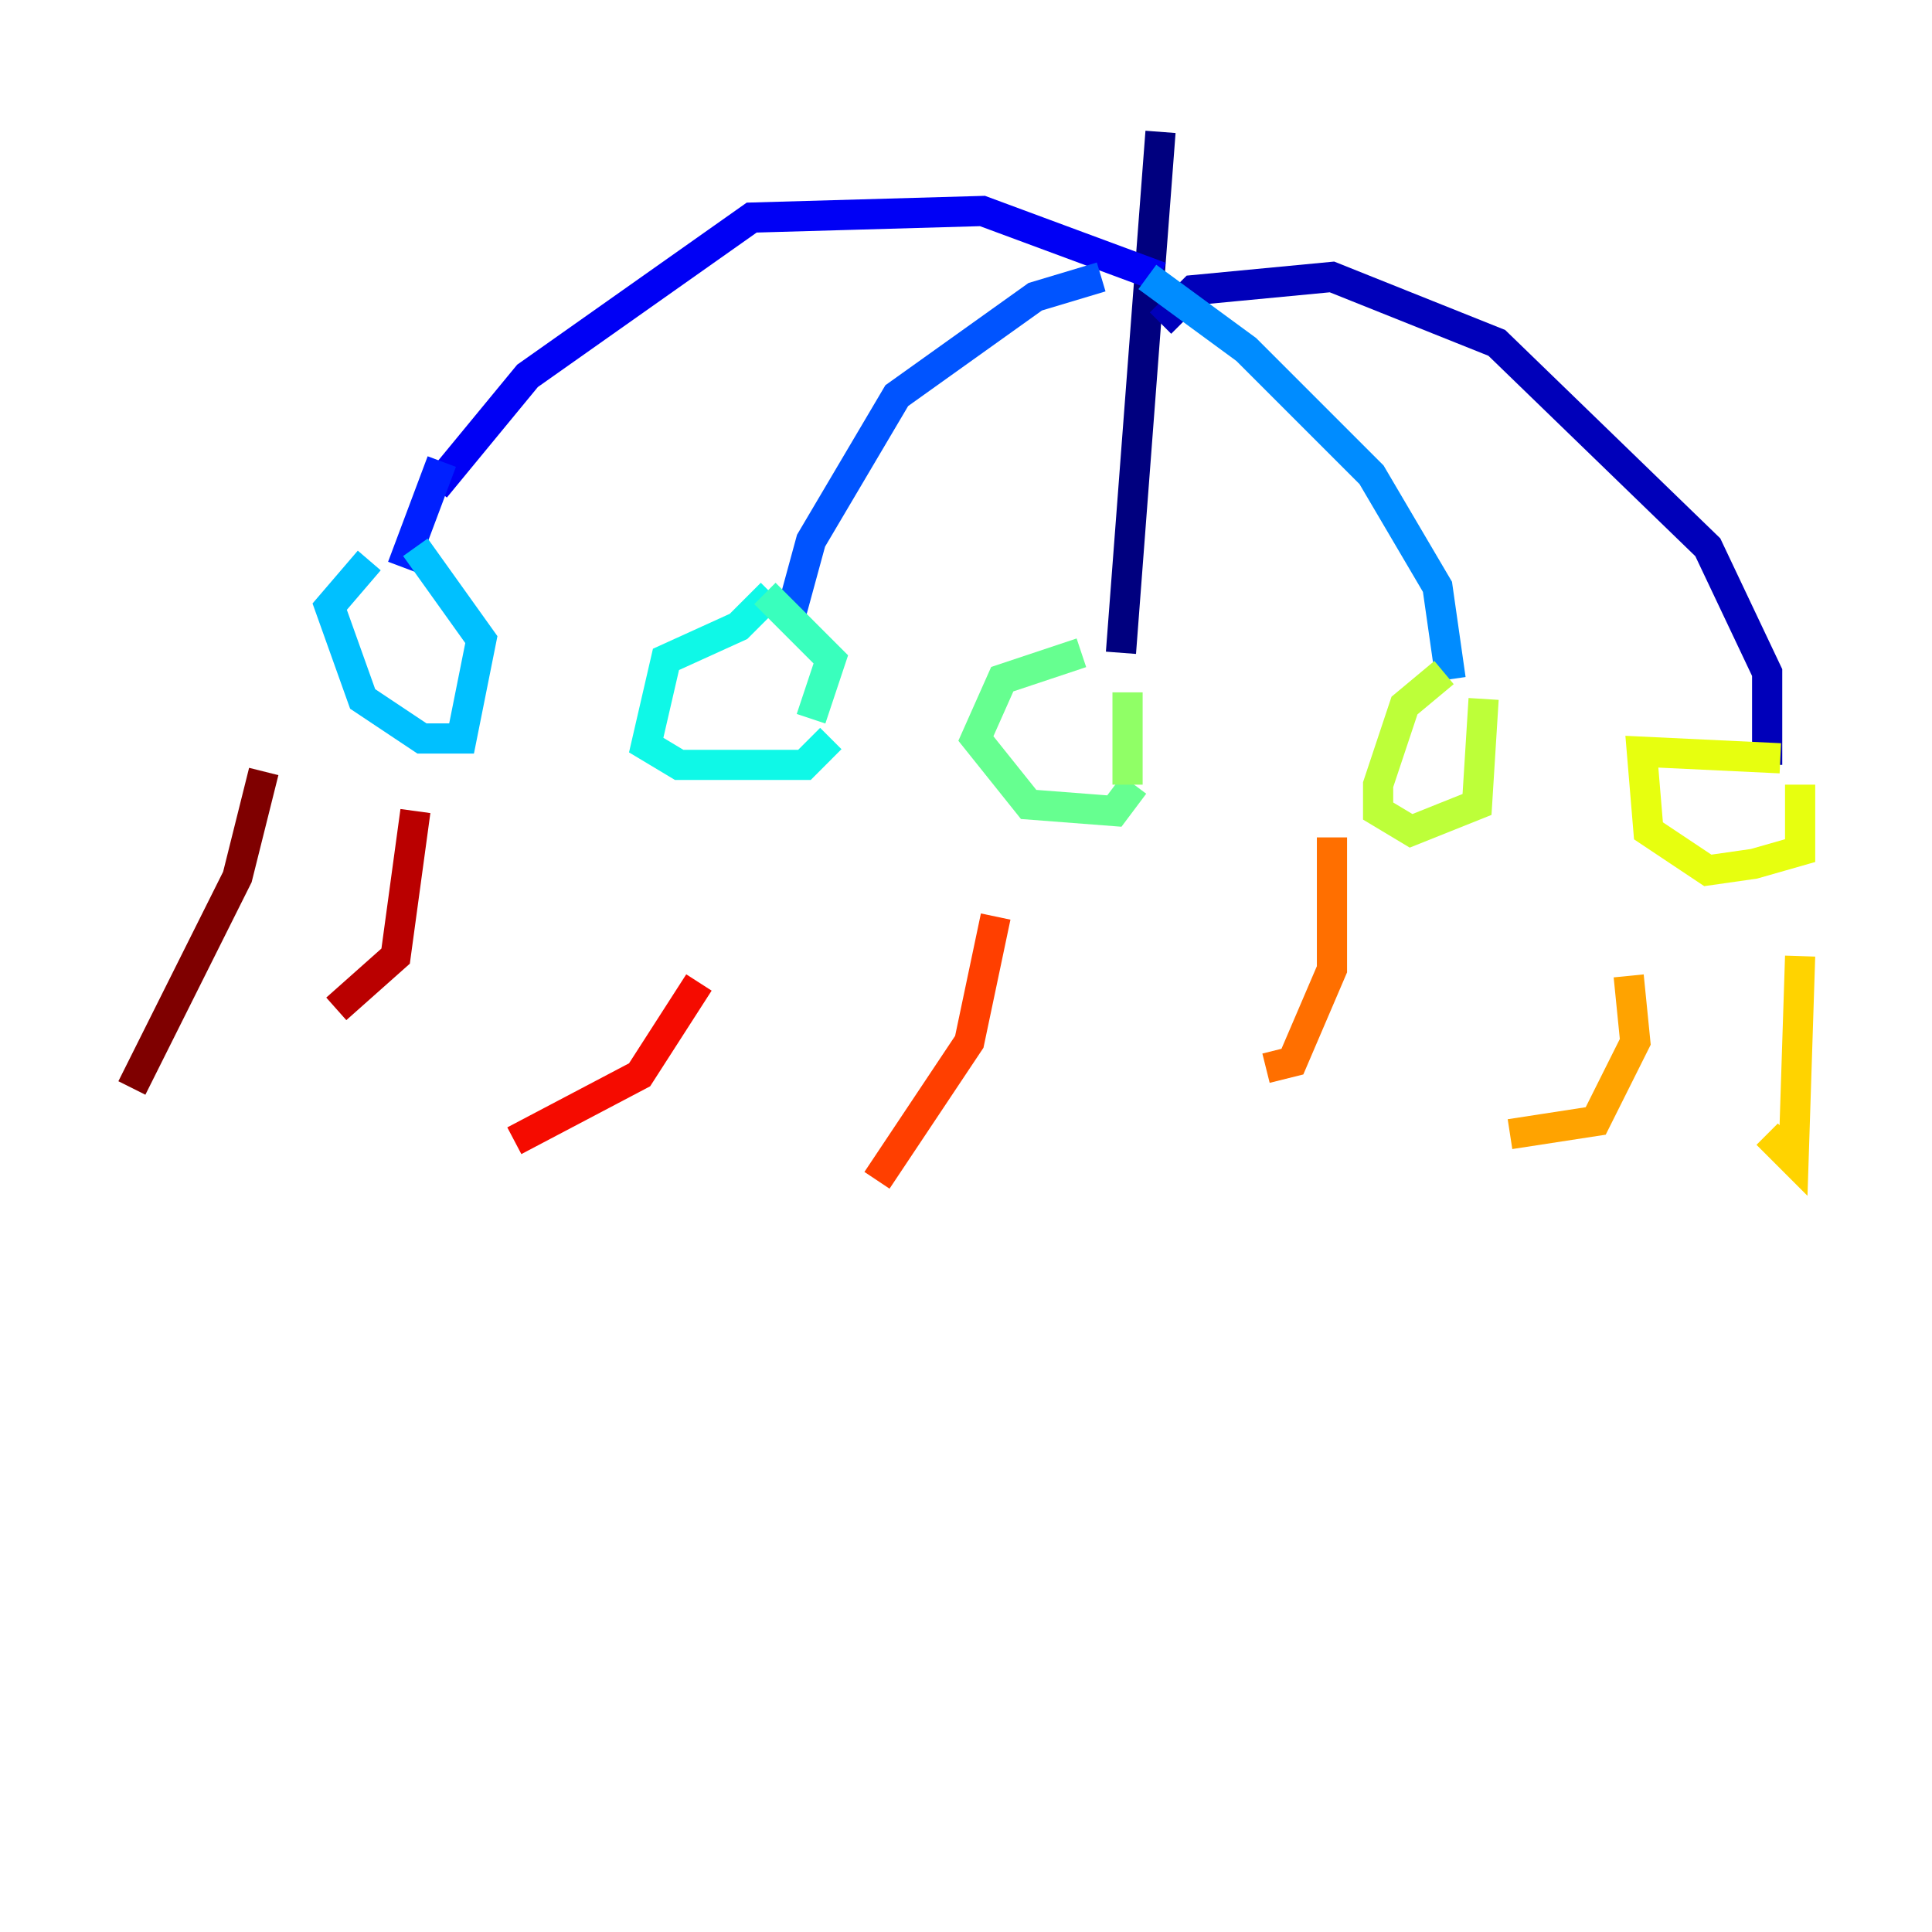 <?xml version="1.0" encoding="utf-8" ?>
<svg baseProfile="tiny" height="128" version="1.2" viewBox="0,0,128,128" width="128" xmlns="http://www.w3.org/2000/svg" xmlns:ev="http://www.w3.org/2001/xml-events" xmlns:xlink="http://www.w3.org/1999/xlink"><defs /><polyline fill="none" points="76.887,8.737 74.266,43.249" stroke="#00007f" stroke-width="2" /><polyline fill="none" points="76.887,21.406 79.072,19.222 88.246,18.348 99.167,22.717 113.147,36.259 117.079,44.56 117.079,50.676" stroke="#0000ba" stroke-width="2" /><polyline fill="none" points="76.887,18.348 65.092,13.979 49.802,14.416 34.949,24.901 28.833,32.328" stroke="#0000f5" stroke-width="2" /><polyline fill="none" points="29.27,30.58 26.648,37.57" stroke="#0020ff" stroke-width="2" /><polyline fill="none" points="72.956,18.348 68.587,19.659 59.413,26.212 53.734,35.822 52.423,40.628" stroke="#0054ff" stroke-width="2" /><polyline fill="none" points="76.014,18.348 82.567,23.154 90.867,31.454 95.236,38.88 96.109,44.997" stroke="#008cff" stroke-width="2" /><polyline fill="none" points="27.522,36.259 31.891,42.375 30.58,48.928 27.959,48.928 24.027,46.307 21.843,40.191 24.464,37.133" stroke="#00c0ff" stroke-width="2" /><polyline fill="none" points="51.113,39.317 48.928,41.502 44.123,43.686 42.812,49.365 44.997,50.676 53.297,50.676 55.044,48.928" stroke="#0ff8e7" stroke-width="2" /><polyline fill="none" points="53.734,47.618 55.044,43.686 50.676,39.317" stroke="#39ffbd" stroke-width="2" /><polyline fill="none" points="71.645,43.249 66.403,44.997 64.655,48.928 68.15,53.297 73.829,53.734 75.14,51.986" stroke="#66ff90" stroke-width="2" /><polyline fill="none" points="74.703,51.986 74.703,45.87" stroke="#90ff66" stroke-width="2" /><polyline fill="none" points="95.672,44.56 93.051,46.744 91.304,51.986 91.304,53.734 93.488,55.044 97.857,53.297 98.293,46.307" stroke="#bdff39" stroke-width="2" /><polyline fill="none" points="117.952,50.239 108.778,49.802 109.215,55.044 113.147,57.666 116.205,57.229 119.263,56.355 119.263,51.986" stroke="#e7ff0f" stroke-width="2" /><polyline fill="none" points="119.263,63.345 118.826,76.887 117.079,75.14" stroke="#ffd300" stroke-width="2" /><polyline fill="none" points="107.904,64.655 108.341,69.024 105.72,74.266 100.041,75.14" stroke="#ffa300" stroke-width="2" /><polyline fill="none" points="88.246,55.481 88.246,64.218 85.625,70.335 83.877,70.771" stroke="#ff6f00" stroke-width="2" /><polyline fill="none" points="65.966,60.724 64.218,69.024 58.102,78.198" stroke="#ff3f00" stroke-width="2" /><polyline fill="none" points="46.307,65.092 42.375,71.208 34.075,75.577" stroke="#f50b00" stroke-width="2" /><polyline fill="none" points="27.522,53.734 26.212,63.345 22.28,66.84" stroke="#ba0000" stroke-width="2" /><polyline fill="none" points="17.474,51.113 15.727,58.102 8.737,72.082" stroke="#7f0000" stroke-width="2" /></svg>